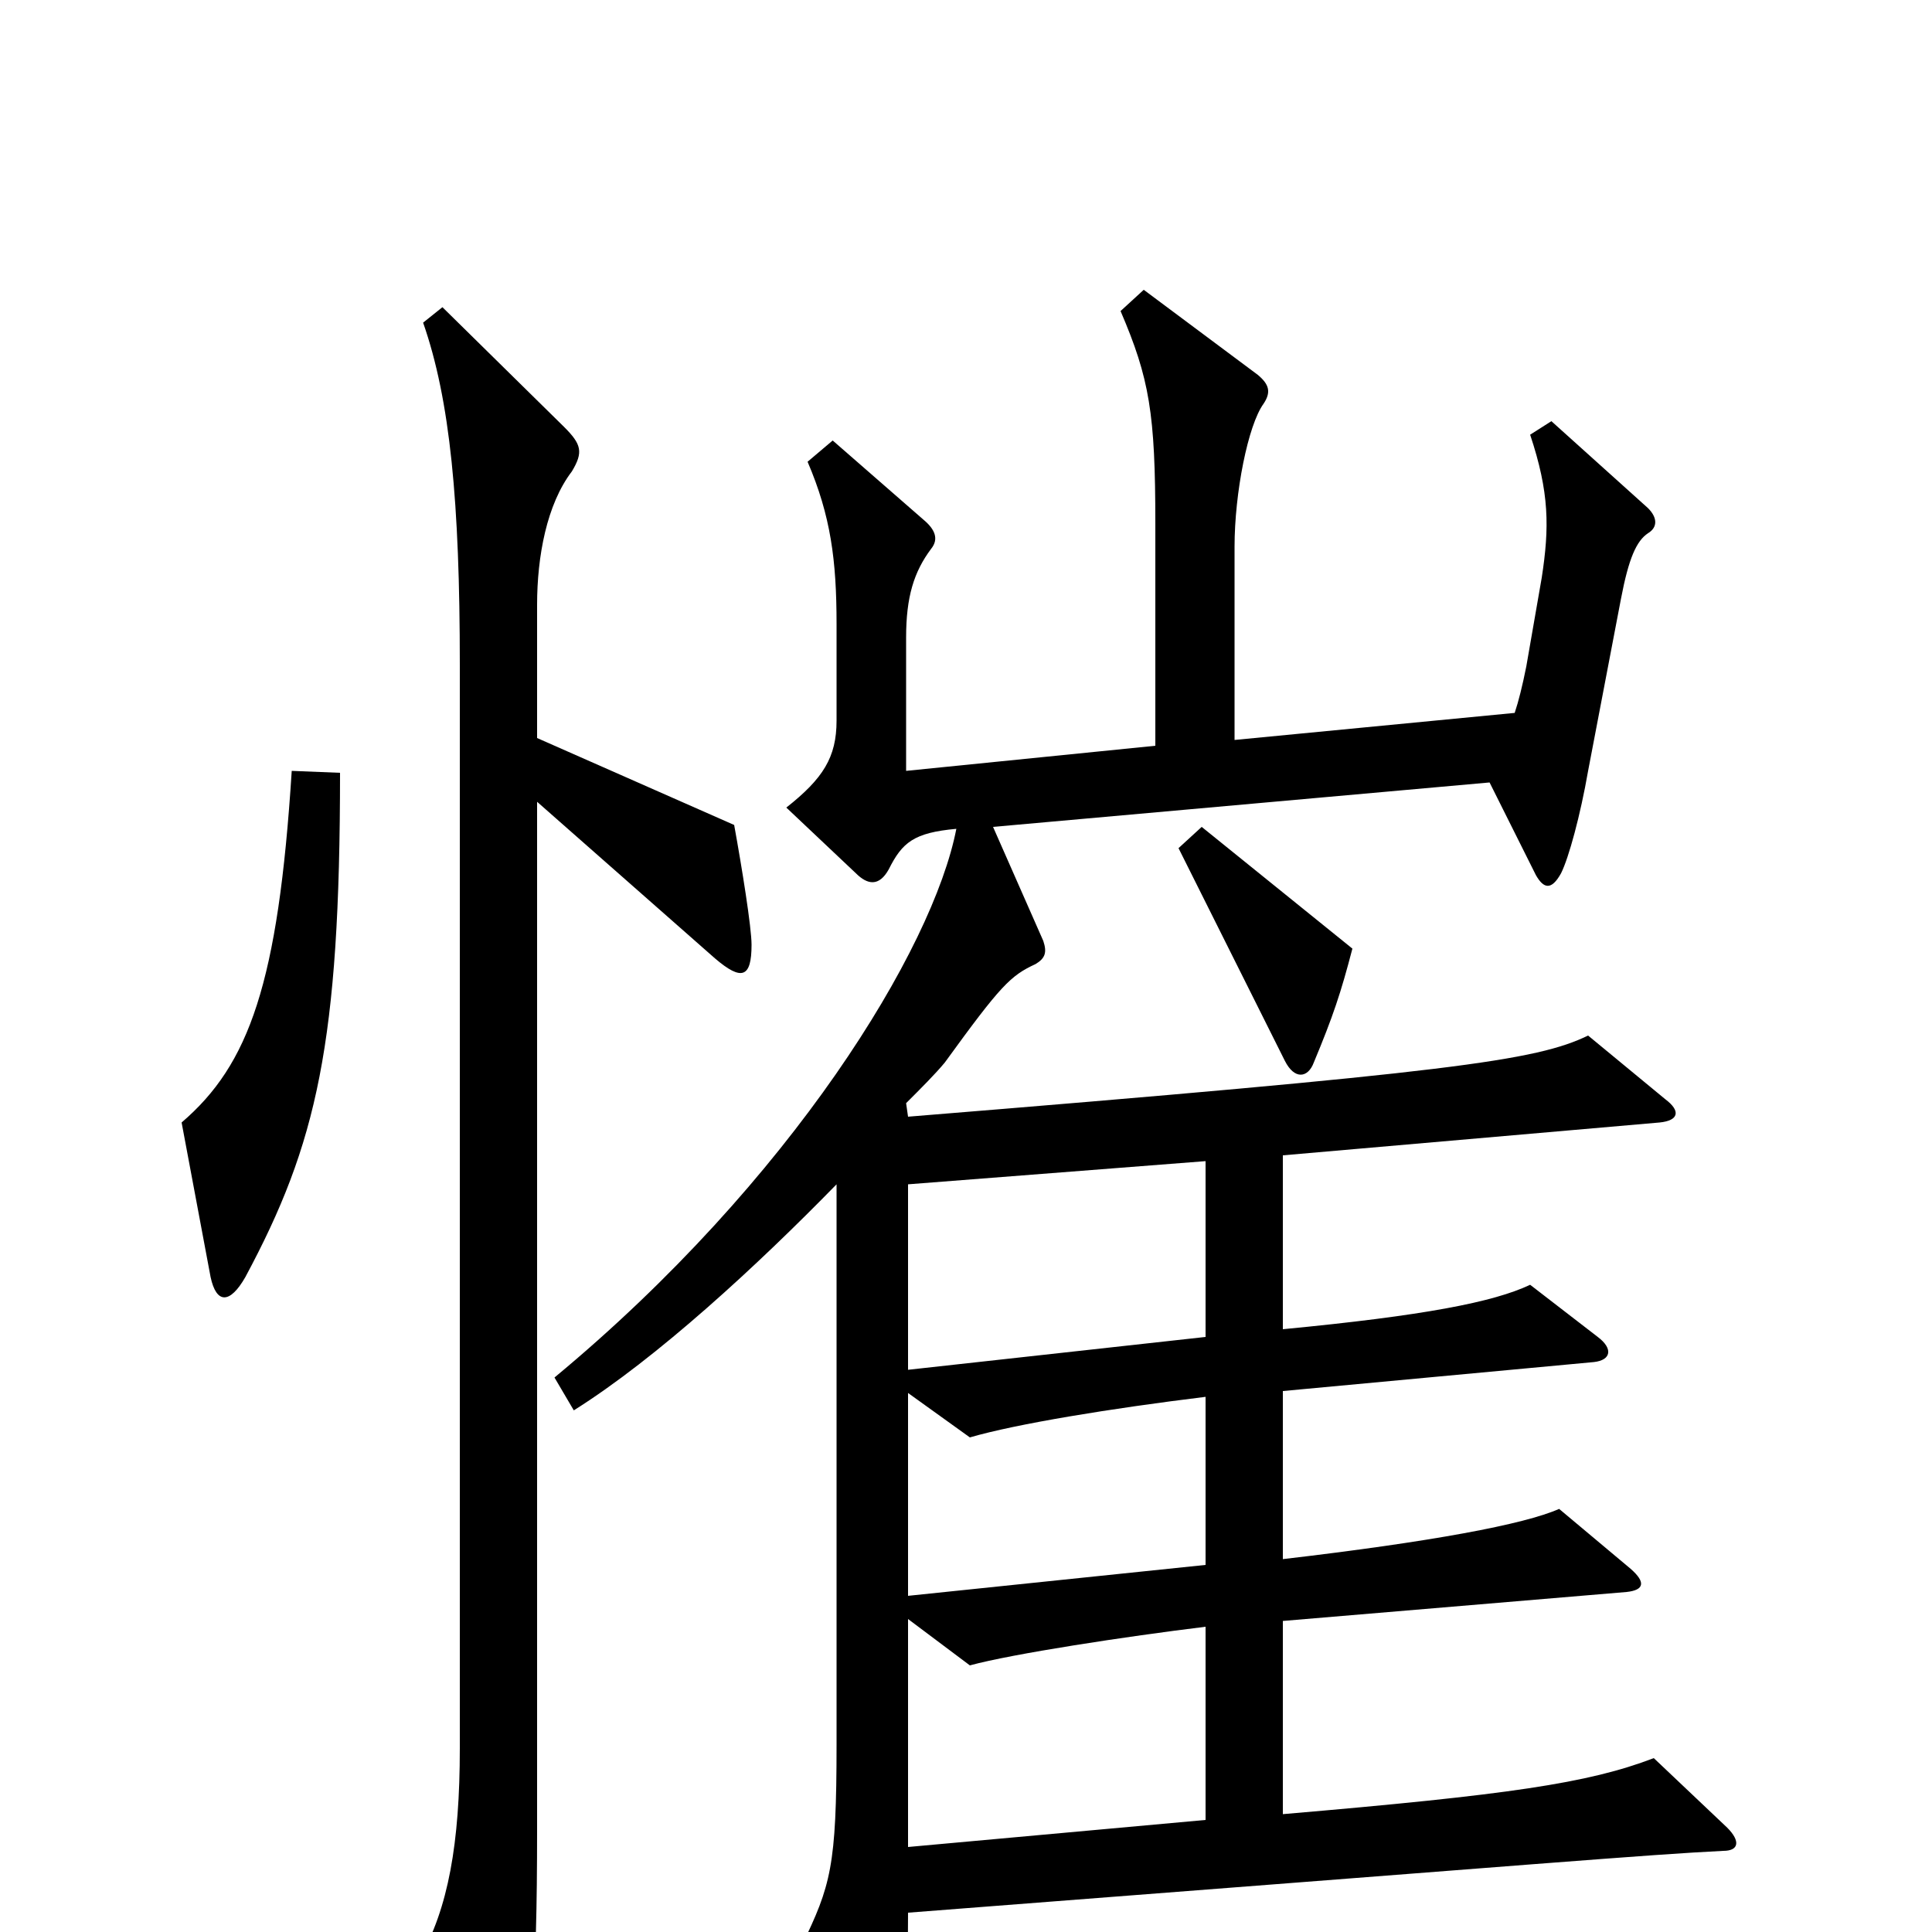 <svg xmlns="http://www.w3.org/2000/svg" viewBox="0 -1000 1000 1000">
	<path fill="#000000" d="M700 -509L622 -572L610 -561L665 -451C670 -441 677 -442 680 -450C690 -474 694 -486 700 -509ZM176 -600L151 -601C144 -491 129 -449 94 -419L109 -339C112 -325 119 -325 127 -339C164 -408 176 -460 176 -600ZM389 -511C389 -520 384 -551 380 -573L278 -618V-687C278 -712 283 -739 296 -756C302 -766 301 -770 292 -779L229 -841L219 -833C233 -793 238 -740 238 -656V-95C238 -46 232 -12 217 14L252 86C257 96 264 97 267 84C275 54 278 30 278 -53V-585L370 -504C384 -492 389 -494 389 -511ZM894 -54L856 -90C822 -77 781 -71 664 -61V-161L842 -176C851 -177 852 -181 844 -188L807 -219C789 -211 741 -202 664 -193V-280L825 -295C834 -296 835 -302 827 -308L792 -335C773 -326 737 -319 664 -312V-402L859 -419C869 -420 870 -425 862 -431L822 -464C795 -451 753 -445 470 -422L469 -429C477 -437 484 -444 489 -450C518 -490 523 -495 536 -501C541 -504 542 -507 540 -513L514 -572L771 -595L795 -547C799 -540 803 -539 808 -548C812 -556 818 -578 822 -601L839 -690C843 -711 847 -720 853 -724C858 -727 858 -732 853 -737L803 -782L792 -775C802 -745 802 -727 798 -701L790 -655C788 -645 786 -637 784 -631L639 -617V-717C639 -745 646 -780 654 -791C658 -797 657 -801 651 -806L592 -850L580 -839C595 -804 598 -786 598 -729V-614L469 -601V-670C469 -691 473 -704 482 -716C486 -721 484 -726 478 -731L431 -772L418 -761C430 -733 433 -710 433 -677V-627C433 -608 426 -597 407 -582L443 -548C449 -542 455 -541 460 -550C467 -564 473 -569 495 -571C483 -509 410 -389 287 -287L297 -270C340 -297 392 -345 433 -387V-97C433 -34 430 -24 415 7L444 86C453 110 462 112 466 83C468 67 470 36 470 -10C807 -36 852 -40 892 -42C900 -42 901 -47 894 -54ZM624 -308L470 -291V-387L624 -399ZM624 -190L470 -174V-279L502 -256C526 -263 575 -271 624 -277ZM624 -58L470 -44V-162L502 -138C524 -144 583 -153 624 -158Z"/>
</svg>
